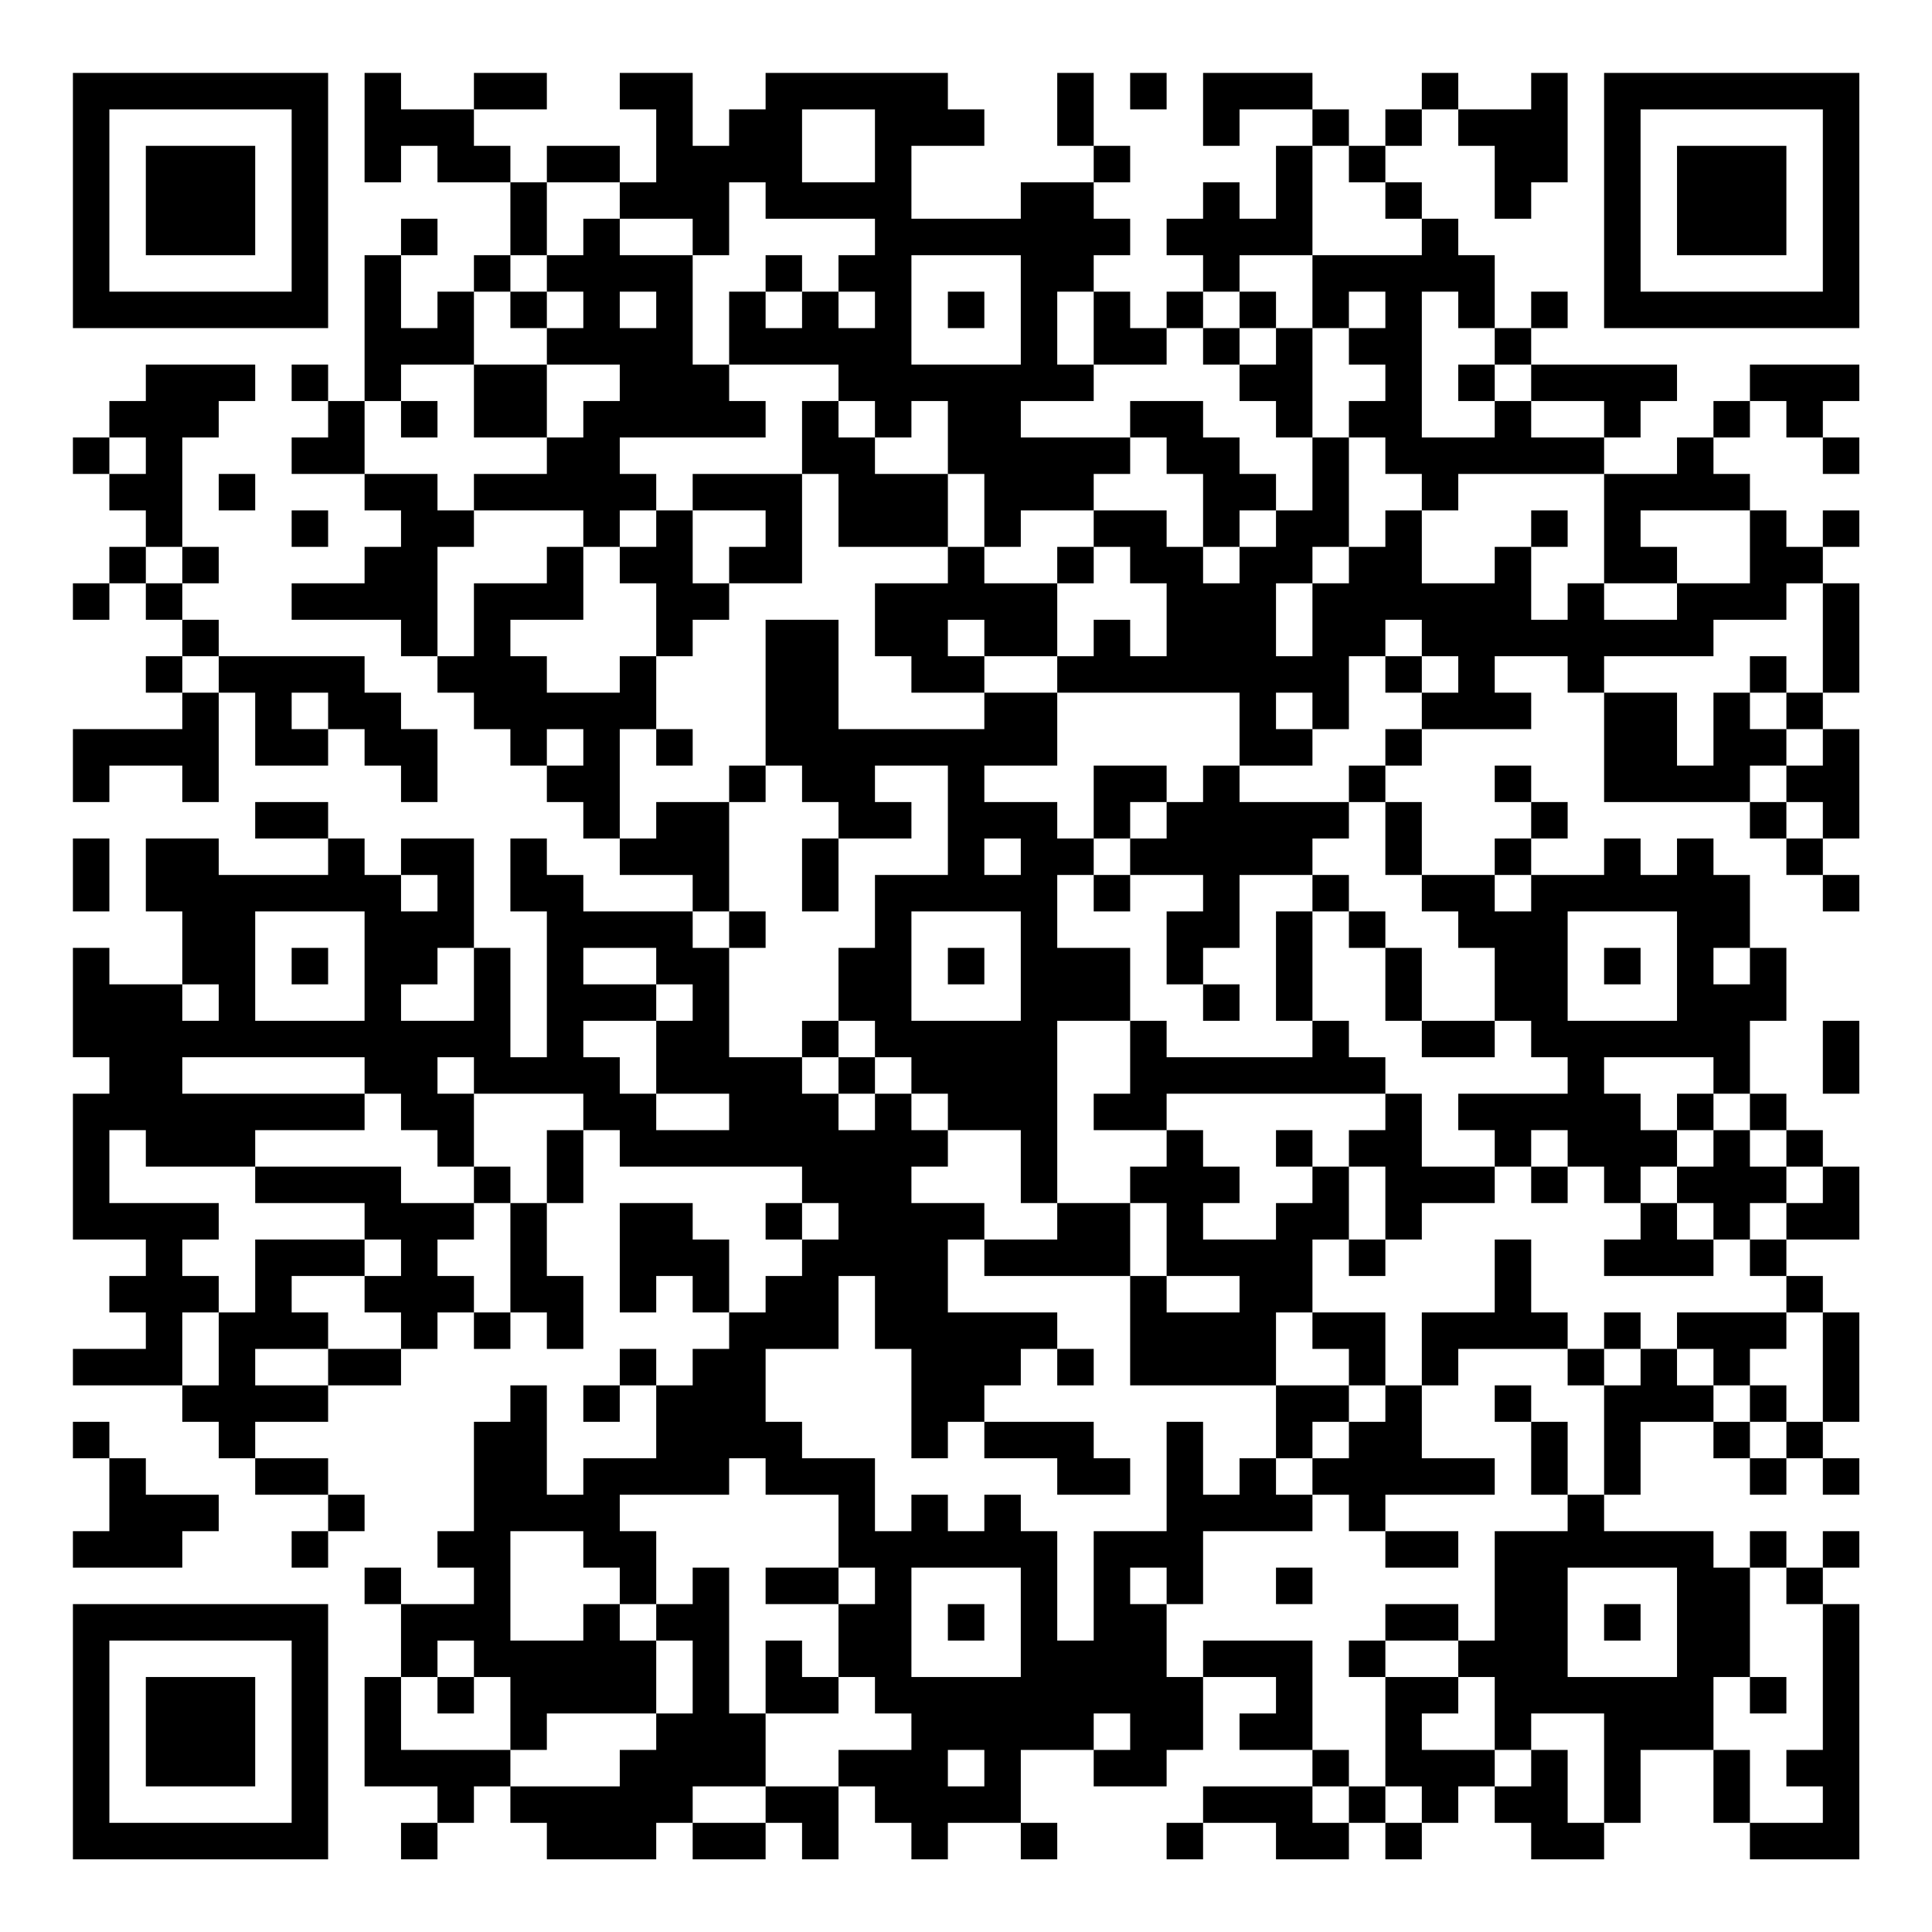 <?xml version="1.0" encoding="UTF-8"?>
<svg xmlns="http://www.w3.org/2000/svg" version="1.1" width="200" height="200" viewBox="0 0 200 200"><rect x="0" y="0" width="200" height="200" fill="#ffffff"/><g transform="scale(3.774)"><g transform="translate(2,2)"><path fill-rule="evenodd" d="M8 0L8 3L9 3L9 2L10 2L10 3L12 3L12 5L11 5L11 6L10 6L10 7L9 7L9 5L10 5L10 4L9 4L9 5L8 5L8 9L7 9L7 8L6 8L6 9L7 9L7 10L6 10L6 11L8 11L8 12L9 12L9 13L8 13L8 14L6 14L6 15L9 15L9 16L10 16L10 17L11 17L11 18L12 18L12 19L13 19L13 20L14 20L14 21L15 21L15 22L17 22L17 23L14 23L14 22L13 22L13 21L12 21L12 23L13 23L13 27L12 27L12 24L11 24L11 21L9 21L9 22L8 22L8 21L7 21L7 20L5 20L5 21L7 21L7 22L4 22L4 21L2 21L2 23L3 23L3 25L1 25L1 24L0 24L0 27L1 27L1 28L0 28L0 32L2 32L2 33L1 33L1 34L2 34L2 35L0 35L0 36L3 36L3 37L4 37L4 38L5 38L5 39L7 39L7 40L6 40L6 41L7 41L7 40L8 40L8 39L7 39L7 38L5 38L5 37L7 37L7 36L9 36L9 35L10 35L10 34L11 34L11 35L12 35L12 34L13 34L13 35L14 35L14 33L13 33L13 31L14 31L14 29L15 29L15 30L20 30L20 31L19 31L19 32L20 32L20 33L19 33L19 34L18 34L18 32L17 32L17 31L15 31L15 34L16 34L16 33L17 33L17 34L18 34L18 35L17 35L17 36L16 36L16 35L15 35L15 36L14 36L14 37L15 37L15 36L16 36L16 38L14 38L14 39L13 39L13 36L12 36L12 37L11 37L11 40L10 40L10 41L11 41L11 42L9 42L9 41L8 41L8 42L9 42L9 44L8 44L8 47L10 47L10 48L9 48L9 49L10 49L10 48L11 48L11 47L12 47L12 48L13 48L13 49L16 49L16 48L17 48L17 49L19 49L19 48L20 48L20 49L21 49L21 47L22 47L22 48L23 48L23 49L24 49L24 48L26 48L26 49L27 49L27 48L26 48L26 46L28 46L28 47L30 47L30 46L31 46L31 44L33 44L33 45L32 45L32 46L34 46L34 47L31 47L31 48L30 48L30 49L31 49L31 48L33 48L33 49L35 49L35 48L36 48L36 49L37 49L37 48L38 48L38 47L39 47L39 48L40 48L40 49L42 49L42 48L43 48L43 46L45 46L45 48L46 48L46 49L49 49L49 42L48 42L48 41L49 41L49 40L48 40L48 41L47 41L47 40L46 40L46 41L45 41L45 40L42 40L42 39L43 39L43 37L45 37L45 38L46 38L46 39L47 39L47 38L48 38L48 39L49 39L49 38L48 38L48 37L49 37L49 34L48 34L48 33L47 33L47 32L49 32L49 30L48 30L48 29L47 29L47 28L46 28L46 26L47 26L47 24L46 24L46 22L45 22L45 21L44 21L44 22L43 22L43 21L42 21L42 22L40 22L40 21L41 21L41 20L40 20L40 19L39 19L39 20L40 20L40 21L39 21L39 22L37 22L37 20L36 20L36 19L37 19L37 18L40 18L40 17L39 17L39 16L41 16L41 17L42 17L42 20L46 20L46 21L47 21L47 22L48 22L48 23L49 23L49 22L48 22L48 21L49 21L49 18L48 18L48 17L49 17L49 14L48 14L48 13L49 13L49 12L48 12L48 13L47 13L47 12L46 12L46 11L45 11L45 10L46 10L46 9L47 9L47 10L48 10L48 11L49 11L49 10L48 10L48 9L49 9L49 8L46 8L46 9L45 9L45 10L44 10L44 11L42 11L42 10L43 10L43 9L44 9L44 8L40 8L40 7L41 7L41 6L40 6L40 7L39 7L39 5L38 5L38 4L37 4L37 3L36 3L36 2L37 2L37 1L38 1L38 2L39 2L39 4L40 4L40 3L41 3L41 0L40 0L40 1L38 1L38 0L37 0L37 1L36 1L36 2L35 2L35 1L34 1L34 0L31 0L31 2L32 2L32 1L34 1L34 2L33 2L33 4L32 4L32 3L31 3L31 4L30 4L30 5L31 5L31 6L30 6L30 7L29 7L29 6L28 6L28 5L29 5L29 4L28 4L28 3L29 3L29 2L28 2L28 0L27 0L27 2L28 2L28 3L26 3L26 4L23 4L23 2L25 2L25 1L24 1L24 0L19 0L19 1L18 1L18 2L17 2L17 0L15 0L15 1L16 1L16 3L15 3L15 2L13 2L13 3L12 3L12 2L11 2L11 1L13 1L13 0L11 0L11 1L9 1L9 0ZM29 0L29 1L30 1L30 0ZM20 1L20 3L22 3L22 1ZM34 2L34 5L32 5L32 6L31 6L31 7L30 7L30 8L28 8L28 6L27 6L27 8L28 8L28 9L26 9L26 10L29 10L29 11L28 11L28 12L26 12L26 13L25 13L25 11L24 11L24 9L23 9L23 10L22 10L22 9L21 9L21 8L18 8L18 6L19 6L19 7L20 7L20 6L21 6L21 7L22 7L22 6L21 6L21 5L22 5L22 4L19 4L19 3L18 3L18 5L17 5L17 4L15 4L15 3L13 3L13 5L12 5L12 6L11 6L11 8L9 8L9 9L8 9L8 11L10 11L10 12L11 12L11 13L10 13L10 16L11 16L11 14L13 14L13 13L14 13L14 15L12 15L12 16L13 16L13 17L15 17L15 16L16 16L16 18L15 18L15 21L16 21L16 20L18 20L18 23L17 23L17 24L18 24L18 27L20 27L20 28L21 28L21 29L22 29L22 28L23 28L23 29L24 29L24 30L23 30L23 31L25 31L25 32L24 32L24 34L27 34L27 35L26 35L26 36L25 36L25 37L24 37L24 38L23 38L23 35L22 35L22 33L21 33L21 35L19 35L19 37L20 37L20 38L22 38L22 40L23 40L23 39L24 39L24 40L25 40L25 39L26 39L26 40L27 40L27 43L28 43L28 40L30 40L30 37L31 37L31 39L32 39L32 38L33 38L33 39L34 39L34 40L31 40L31 42L30 42L30 41L29 41L29 42L30 42L30 44L31 44L31 43L34 43L34 46L35 46L35 47L34 47L34 48L35 48L35 47L36 47L36 48L37 48L37 47L36 47L36 44L38 44L38 45L37 45L37 46L39 46L39 47L40 47L40 46L41 46L41 48L42 48L42 45L40 45L40 46L39 46L39 44L38 44L38 43L39 43L39 40L41 40L41 39L42 39L42 36L43 36L43 35L44 35L44 36L45 36L45 37L46 37L46 38L47 38L47 37L48 37L48 34L47 34L47 33L46 33L46 32L47 32L47 31L48 31L48 30L47 30L47 29L46 29L46 28L45 28L45 27L42 27L42 28L43 28L43 29L44 29L44 30L43 30L43 31L42 31L42 30L41 30L41 29L40 29L40 30L39 30L39 29L38 29L38 28L41 28L41 27L40 27L40 26L39 26L39 24L38 24L38 23L37 23L37 22L36 22L36 20L35 20L35 19L36 19L36 18L37 18L37 17L38 17L38 16L37 16L37 15L36 15L36 16L35 16L35 18L34 18L34 17L33 17L33 18L34 18L34 19L32 19L32 17L27 17L27 16L28 16L28 15L29 15L29 16L30 16L30 14L29 14L29 13L28 13L28 12L30 12L30 13L31 13L31 14L32 14L32 13L33 13L33 12L34 12L34 10L35 10L35 13L34 13L34 14L33 14L33 16L34 16L34 14L35 14L35 13L36 13L36 12L37 12L37 14L39 14L39 13L40 13L40 15L41 15L41 14L42 14L42 15L44 15L44 14L46 14L46 12L43 12L43 13L44 13L44 14L42 14L42 11L38 11L38 12L37 12L37 11L36 11L36 10L35 10L35 9L36 9L36 8L35 8L35 7L36 7L36 6L35 6L35 7L34 7L34 5L37 5L37 4L36 4L36 3L35 3L35 2ZM14 4L14 5L13 5L13 6L12 6L12 7L13 7L13 8L11 8L11 10L13 10L13 11L11 11L11 12L14 12L14 13L15 13L15 14L16 14L16 16L17 16L17 15L18 15L18 14L20 14L20 11L21 11L21 13L24 13L24 14L22 14L22 16L23 16L23 17L25 17L25 18L21 18L21 15L19 15L19 19L18 19L18 20L19 20L19 19L20 19L20 20L21 20L21 21L20 21L20 23L21 23L21 21L23 21L23 20L22 20L22 19L24 19L24 22L22 22L22 24L21 24L21 26L20 26L20 27L21 27L21 28L22 28L22 27L23 27L23 28L24 28L24 29L26 29L26 31L27 31L27 32L25 32L25 33L29 33L29 36L33 36L33 38L34 38L34 39L35 39L35 40L36 40L36 41L38 41L38 40L36 40L36 39L39 39L39 38L37 38L37 36L38 36L38 35L41 35L41 36L42 36L42 35L43 35L43 34L42 34L42 35L41 35L41 34L40 34L40 32L39 32L39 34L37 34L37 36L36 36L36 34L34 34L34 32L35 32L35 33L36 33L36 32L37 32L37 31L39 31L39 30L37 30L37 28L36 28L36 27L35 27L35 26L34 26L34 23L35 23L35 24L36 24L36 26L37 26L37 27L39 27L39 26L37 26L37 24L36 24L36 23L35 23L35 22L34 22L34 21L35 21L35 20L32 20L32 19L31 19L31 20L30 20L30 19L28 19L28 21L27 21L27 20L25 20L25 19L27 19L27 17L25 17L25 16L27 16L27 14L28 14L28 13L27 13L27 14L25 14L25 13L24 13L24 11L22 11L22 10L21 10L21 9L20 9L20 11L17 11L17 12L16 12L16 11L15 11L15 10L19 10L19 9L18 9L18 8L17 8L17 5L15 5L15 4ZM19 5L19 6L20 6L20 5ZM23 5L23 8L26 8L26 5ZM13 6L13 7L14 7L14 6ZM15 6L15 7L16 7L16 6ZM24 6L24 7L25 7L25 6ZM32 6L32 7L31 7L31 8L32 8L32 9L33 9L33 10L34 10L34 7L33 7L33 6ZM37 6L37 10L39 10L39 9L40 9L40 10L42 10L42 9L40 9L40 8L39 8L39 7L38 7L38 6ZM32 7L32 8L33 8L33 7ZM2 8L2 9L1 9L1 10L0 10L0 11L1 11L1 12L2 12L2 13L1 13L1 14L0 14L0 15L1 15L1 14L2 14L2 15L3 15L3 16L2 16L2 17L3 17L3 18L0 18L0 20L1 20L1 19L3 19L3 20L4 20L4 17L5 17L5 19L7 19L7 18L8 18L8 19L9 19L9 20L10 20L10 18L9 18L9 17L8 17L8 16L4 16L4 15L3 15L3 14L4 14L4 13L3 13L3 10L4 10L4 9L5 9L5 8ZM13 8L13 10L14 10L14 9L15 9L15 8ZM38 8L38 9L39 9L39 8ZM9 9L9 10L10 10L10 9ZM29 9L29 10L30 10L30 11L31 11L31 13L32 13L32 12L33 12L33 11L32 11L32 10L31 10L31 9ZM1 10L1 11L2 11L2 10ZM4 11L4 12L5 12L5 11ZM6 12L6 13L7 13L7 12ZM15 12L15 13L16 13L16 12ZM17 12L17 14L18 14L18 13L19 13L19 12ZM40 12L40 13L41 13L41 12ZM2 13L2 14L3 14L3 13ZM47 14L47 15L45 15L45 16L42 16L42 17L44 17L44 19L45 19L45 17L46 17L46 18L47 18L47 19L46 19L46 20L47 20L47 21L48 21L48 20L47 20L47 19L48 19L48 18L47 18L47 17L48 17L48 14ZM24 15L24 16L25 16L25 15ZM3 16L3 17L4 17L4 16ZM36 16L36 17L37 17L37 16ZM46 16L46 17L47 17L47 16ZM6 17L6 18L7 18L7 17ZM13 18L13 19L14 19L14 18ZM16 18L16 19L17 19L17 18ZM29 20L29 21L28 21L28 22L27 22L27 24L29 24L29 26L27 26L27 31L29 31L29 33L30 33L30 34L32 34L32 33L30 33L30 31L29 31L29 30L30 30L30 29L31 29L31 30L32 30L32 31L31 31L31 32L33 32L33 31L34 31L34 30L35 30L35 32L36 32L36 30L35 30L35 29L36 29L36 28L30 28L30 29L28 29L28 28L29 28L29 26L30 26L30 27L34 27L34 26L33 26L33 23L34 23L34 22L32 22L32 24L31 24L31 25L30 25L30 23L31 23L31 22L29 22L29 21L30 21L30 20ZM0 21L0 23L1 23L1 21ZM25 21L25 22L26 22L26 21ZM9 22L9 23L10 23L10 22ZM28 22L28 23L29 23L29 22ZM39 22L39 23L40 23L40 22ZM5 23L5 26L8 26L8 23ZM18 23L18 24L19 24L19 23ZM23 23L23 26L26 26L26 23ZM41 23L41 26L44 26L44 23ZM6 24L6 25L7 25L7 24ZM10 24L10 25L9 25L9 26L11 26L11 24ZM14 24L14 25L16 25L16 26L14 26L14 27L15 27L15 28L16 28L16 29L18 29L18 28L16 28L16 26L17 26L17 25L16 25L16 24ZM24 24L24 25L25 25L25 24ZM42 24L42 25L43 25L43 24ZM45 24L45 25L46 25L46 24ZM3 25L3 26L4 26L4 25ZM31 25L31 26L32 26L32 25ZM21 26L21 27L22 27L22 26ZM48 26L48 28L49 28L49 26ZM3 27L3 28L8 28L8 29L5 29L5 30L2 30L2 29L1 29L1 31L4 31L4 32L3 32L3 33L4 33L4 34L3 34L3 36L4 36L4 34L5 34L5 32L8 32L8 33L6 33L6 34L7 34L7 35L5 35L5 36L7 36L7 35L9 35L9 34L8 34L8 33L9 33L9 32L8 32L8 31L5 31L5 30L9 30L9 31L11 31L11 32L10 32L10 33L11 33L11 34L12 34L12 31L13 31L13 29L14 29L14 28L11 28L11 27L10 27L10 28L11 28L11 30L10 30L10 29L9 29L9 28L8 28L8 27ZM44 28L44 29L45 29L45 30L44 30L44 31L43 31L43 32L42 32L42 33L45 33L45 32L46 32L46 31L47 31L47 30L46 30L46 29L45 29L45 28ZM33 29L33 30L34 30L34 29ZM11 30L11 31L12 31L12 30ZM40 30L40 31L41 31L41 30ZM20 31L20 32L21 32L21 31ZM44 31L44 32L45 32L45 31ZM33 34L33 36L35 36L35 37L34 37L34 38L35 38L35 37L36 37L36 36L35 36L35 35L34 35L34 34ZM44 34L44 35L45 35L45 36L46 36L46 37L47 37L47 36L46 36L46 35L47 35L47 34ZM27 35L27 36L28 36L28 35ZM39 36L39 37L40 37L40 39L41 39L41 37L40 37L40 36ZM0 37L0 38L1 38L1 40L0 40L0 41L3 41L3 40L4 40L4 39L2 39L2 38L1 38L1 37ZM25 37L25 38L27 38L27 39L29 39L29 38L28 38L28 37ZM18 38L18 39L15 39L15 40L16 40L16 42L15 42L15 41L14 41L14 40L12 40L12 43L14 43L14 42L15 42L15 43L16 43L16 45L13 45L13 46L12 46L12 44L11 44L11 43L10 43L10 44L9 44L9 46L12 46L12 47L15 47L15 46L16 46L16 45L17 45L17 43L16 43L16 42L17 42L17 41L18 41L18 45L19 45L19 47L17 47L17 48L19 48L19 47L21 47L21 46L23 46L23 45L22 45L22 44L21 44L21 42L22 42L22 41L21 41L21 39L19 39L19 38ZM19 41L19 42L21 42L21 41ZM23 41L23 44L26 44L26 41ZM33 41L33 42L34 42L34 41ZM41 41L41 44L44 44L44 41ZM46 41L46 44L45 44L45 46L46 46L46 48L48 48L48 47L47 47L47 46L48 46L48 42L47 42L47 41ZM24 42L24 43L25 43L25 42ZM36 42L36 43L35 43L35 44L36 44L36 43L38 43L38 42ZM42 42L42 43L43 43L43 42ZM19 43L19 45L21 45L21 44L20 44L20 43ZM10 44L10 45L11 45L11 44ZM46 44L46 45L47 45L47 44ZM28 45L28 46L29 46L29 45ZM24 46L24 47L25 47L25 46ZM0 0L0 7L7 7L7 0ZM1 1L1 6L6 6L6 1ZM2 2L2 5L5 5L5 2ZM42 0L42 7L49 7L49 0ZM43 1L43 6L48 6L48 1ZM44 2L44 5L47 5L47 2ZM0 42L0 49L7 49L7 42ZM1 43L1 48L6 48L6 43ZM2 44L2 47L5 47L5 44Z" fill="#000000"/></g></g></svg>
